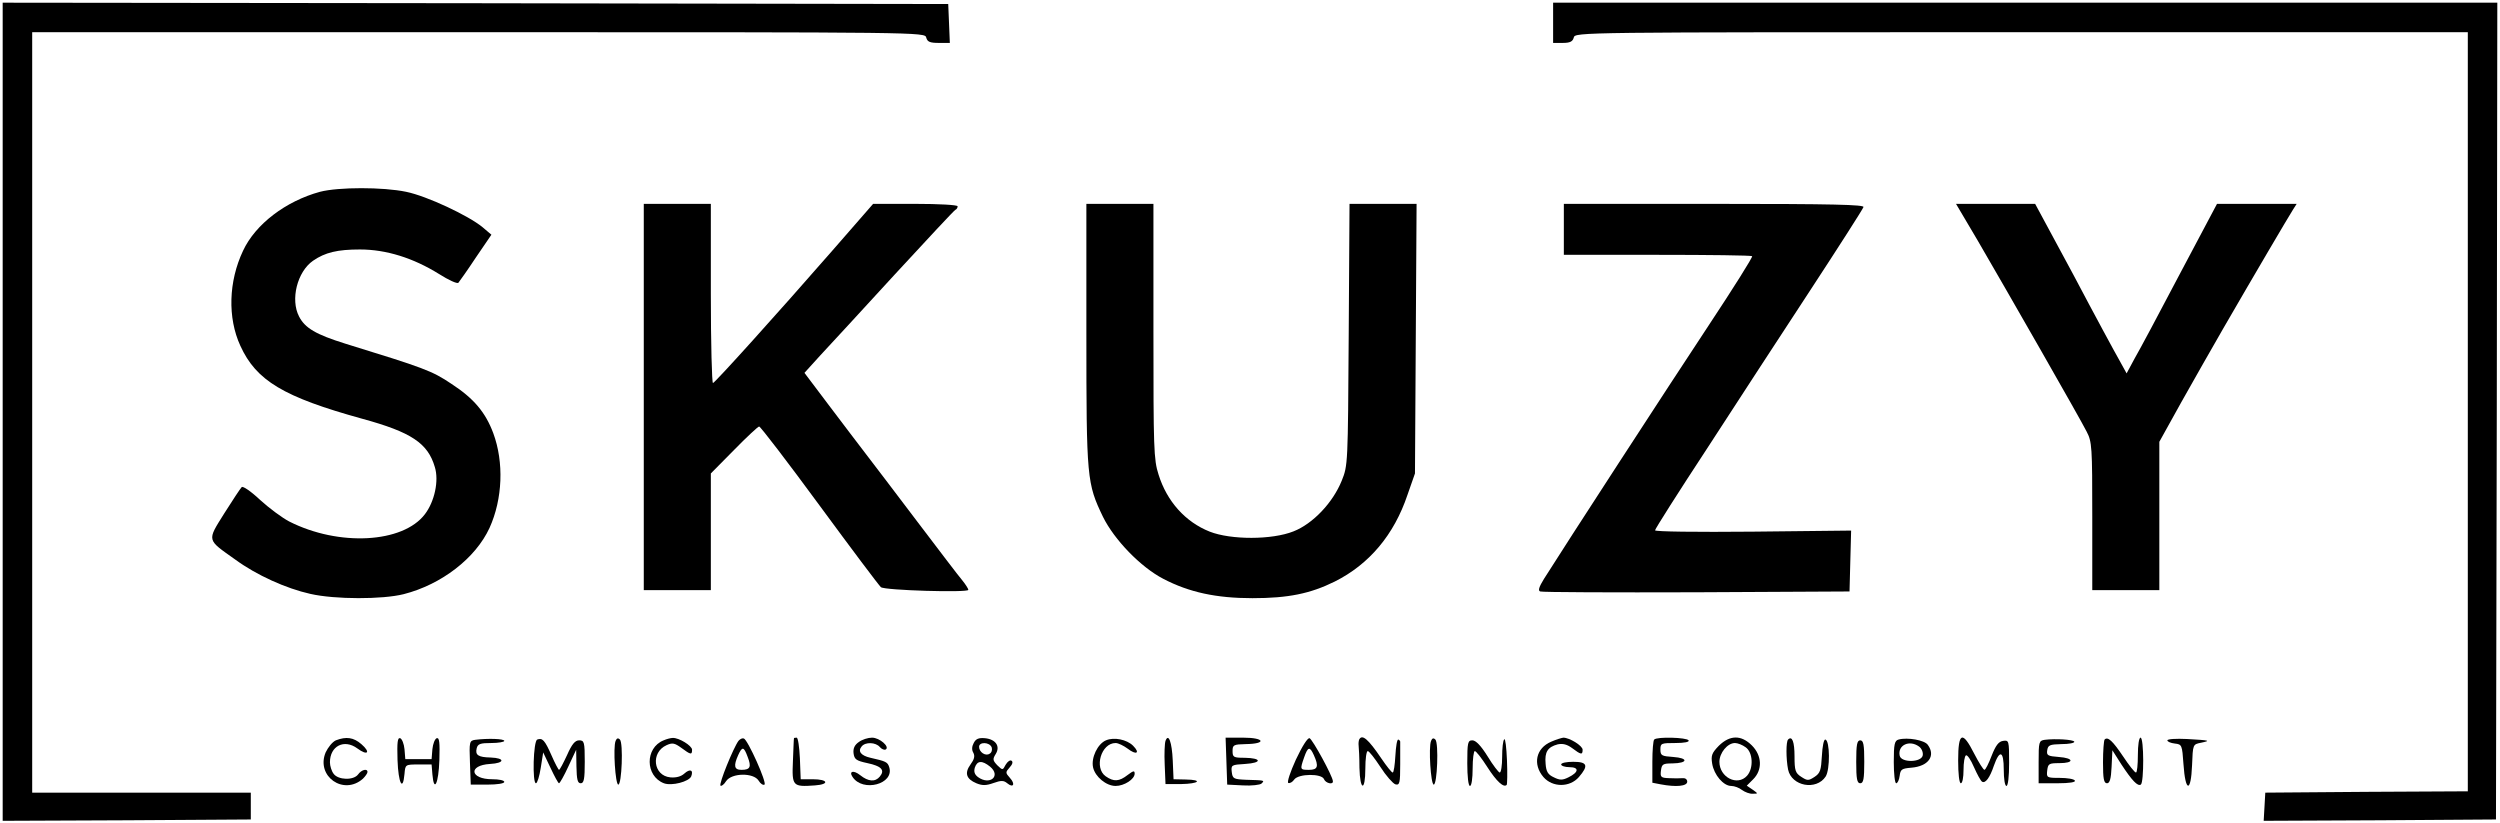 <?xml version="1.0" standalone="no"?>
<!DOCTYPE svg PUBLIC "-//W3C//DTD SVG 20010904//EN"
 "http://www.w3.org/TR/2001/REC-SVG-20010904/DTD/svg10.dtd">
<svg version="1.0" xmlns="http://www.w3.org/2000/svg"
 width="932pt" height="307pt" viewBox="0 0 932 307"
 preserveAspectRatio="xMidYMid meet">

<g transform="translate(0,307) scale(0.1,-0.1)"
fill="#000000" stroke="none">
<path d="M10 1535 l0 -1525 463 2 462 3 0 50 0 50 -408 0 -407 0 0 1418 0
1417 1664 0 c1655 0 1664 0 1669 -20 4 -16 14 -20 47 -20 l41 0 -3 73 -3 72
-1762 3 -1763 2 0 -1525z"/>
<path d="M5790 2985 l0 -75 36 0 c27 0 37 5 41 20 5 20 14 20 1669 20 l1664 0
0 -1415 0 -1415 -377 -2 -378 -3 -3 -53 -3 -52 433 2 433 3 3 1523 2 1522
-1760 0 -1760 0 0 -75z"/>
<path d="M1193 2355 c-128 -35 -241 -121 -287 -220 -54 -114 -58 -250 -10
-354 59 -130 161 -191 454 -272 183 -50 245 -91 271 -180 16 -51 -1 -129 -37
-176 -82 -108 -321 -121 -506 -27 -25 13 -74 49 -108 80 -35 33 -65 53 -69 48
-5 -5 -34 -49 -65 -98 -65 -104 -66 -96 41 -172 79 -58 190 -108 280 -128 92
-21 269 -21 348 -1 141 36 268 134 320 247 49 108 54 245 14 353 -29 78 -73
130 -156 184 -73 49 -101 59 -396 150 -109 34 -150 58 -172 101 -33 63 -7 167
52 208 45 31 91 42 175 42 98 0 199 -32 294 -91 36 -23 69 -38 73 -33 4 5 34
47 65 94 l58 85 -33 28 c-52 43 -207 116 -285 132 -86 18 -252 18 -321 0z"/>
<path d="M2400 1590 l0 -720 125 0 125 0 0 218 0 217 87 88 c47 48 89 87 93
87 5 0 106 -132 225 -294 119 -162 222 -299 229 -305 14 -12 326 -21 326 -10
0 4 -10 20 -23 36 -13 15 -88 114 -167 218 -79 105 -165 217 -190 250 -25 33
-88 115 -139 183 l-92 122 58 64 c32 34 157 170 278 302 121 131 223 241 227
242 5 2 8 8 8 13 0 5 -69 9 -158 9 l-157 0 -150 -172 c-213 -244 -437 -492
-447 -496 -4 -2 -8 147 -8 332 l0 336 -125 0 -125 0 0 -720z"/>
<path d="M4050 1823 c0 -538 2 -555 62 -680 42 -85 140 -187 225 -231 96 -50
197 -72 332 -72 134 0 216 17 307 62 128 64 221 174 271 323 l28 80 3 503 3
502 -125 0 -125 0 -3 -487 c-3 -484 -3 -488 -26 -545 -33 -82 -108 -161 -180
-189 -80 -32 -233 -32 -312 -1 -91 36 -160 113 -191 213 -18 56 -19 97 -19
535 l0 474 -125 0 -125 0 0 -487z"/>
<path d="M5830 2215 l0 -95 348 0 c192 0 351 -2 354 -5 3 -3 -70 -119 -162
-258 -147 -222 -540 -827 -614 -945 -19 -31 -23 -44 -14 -47 7 -3 270 -4 583
-3 l570 3 3 114 3 113 -366 -4 c-212 -2 -365 0 -365 5 0 5 87 142 194 305 106
164 280 430 386 592 106 162 195 301 197 308 4 9 -111 12 -556 12 l-561 0 0
-95z"/>
<path d="M7373 2173 c110 -189 381 -662 406 -712 20 -38 21 -57 21 -316 l0
-275 125 0 125 0 0 277 0 276 81 146 c45 80 116 205 157 276 118 204 244 418
260 443 l14 22 -148 0 -149 0 -139 -262 c-76 -145 -152 -287 -169 -316 l-29
-54 -27 49 c-15 26 -92 168 -170 316 l-144 267 -147 0 -148 0 81 -137z"/>
<path d="M1252 310 c-13 -6 -29 -26 -38 -45 -37 -89 67 -162 139 -98 9 9 17
20 17 25 0 14 -22 9 -35 -9 -17 -23 -74 -21 -91 2 -8 10 -14 30 -14 43 0 61
53 88 102 52 39 -29 51 -15 15 16 -29 25 -56 29 -95 14z"/>
<path d="M1482 236 c3 -86 20 -119 26 -51 3 35 3 35 52 35 l49 0 3 -37 c6 -70
23 -34 26 53 2 67 0 85 -10 82 -7 -3 -14 -21 -16 -41 l-3 -37 -49 0 -49 0 -3
37 c-2 20 -9 38 -16 41 -10 3 -12 -15 -10 -82z"/>
<path d="M1772 312 c-22 -3 -23 -7 -20 -85 l3 -82 63 0 c35 0 62 4 62 10 0 6
-20 10 -45 10 -83 0 -91 52 -8 57 55 3 57 22 2 24 -46 1 -58 9 -52 34 4 17 14
20 54 20 27 0 49 4 49 8 0 8 -61 10 -108 4z"/>
<path d="M2003 313 c-15 -5 -19 -163 -5 -163 5 0 13 26 18 58 l9 57 27 -57
c15 -32 29 -58 32 -58 3 0 19 28 35 63 l29 62 1 -62 c1 -49 4 -63 16 -63 12 0
15 16 15 80 0 74 -2 80 -21 80 -15 0 -27 -14 -45 -55 -14 -30 -27 -55 -30 -55
-2 0 -15 24 -28 54 -25 57 -34 66 -53 59z"/>
<path d="M2295 308 c-10 -24 -1 -163 10 -163 13 0 19 155 6 168 -7 7 -12 5
-16 -5z"/>
<path d="M2474 310 c-70 -28 -69 -133 1 -160 29 -11 94 6 102 26 9 24 -5 29
-26 10 -12 -11 -31 -16 -52 -14 -64 6 -74 93 -14 120 22 10 30 8 55 -10 35
-26 40 -27 40 -7 0 15 -49 45 -72 44 -7 0 -23 -4 -34 -9z"/>
<path d="M2753 308 c-19 -26 -74 -161 -67 -167 3 -3 13 4 21 17 21 31 102 32
121 2 7 -12 17 -18 22 -15 10 6 -62 167 -77 172 -6 2 -14 -2 -20 -9z m34 -59
c15 -38 10 -49 -23 -49 -27 0 -30 15 -12 55 15 33 21 32 35 -6z"/>
<path d="M2960 318 c-1 -2 -2 -40 -4 -86 -4 -93 -1 -96 82 -90 56 4 49 23 -8
23 l-45 0 -3 78 c-2 42 -7 77 -12 77 -6 0 -10 -1 -10 -2z"/>
<path d="M3202 304 c-16 -11 -22 -24 -20 -42 3 -23 10 -28 52 -37 52 -11 66
-26 46 -50 -17 -21 -43 -19 -73 5 -25 20 -43 15 -29 -6 38 -59 157 -27 137 36
-6 19 -12 22 -70 35 -35 8 -48 24 -33 42 14 18 53 16 68 -2 7 -8 17 -12 22 -9
16 10 -23 44 -51 44 -15 0 -37 -7 -49 -16z"/>
<path d="M3630 300 c-7 -13 -8 -26 -1 -37 6 -12 3 -24 -11 -43 -23 -32 -16
-54 22 -70 22 -9 36 -9 64 1 28 10 38 10 51 -1 23 -19 31 -3 10 20 -17 19 -17
21 -1 39 11 12 13 21 7 25 -5 4 -15 -3 -22 -15 -11 -21 -11 -21 -31 -2 -17 18
-18 23 -6 42 18 29 0 55 -40 59 -23 2 -34 -2 -42 -18z m67 -16 c3 -9 0 -20 -8
-24 -15 -10 -39 6 -39 26 0 19 39 18 47 -2z m-6 -72 c42 -35 -1 -71 -45 -39
-13 10 -16 20 -12 35 9 27 27 28 57 4z"/>
<path d="M4123 310 c-31 -13 -56 -65 -48 -101 8 -35 49 -69 84 -69 32 0 71 25
71 46 0 12 -5 11 -26 -5 -32 -25 -52 -26 -82 -5 -44 31 -17 124 37 124 10 0
30 -10 45 -21 32 -25 48 -17 20 11 -23 23 -71 33 -101 20z"/>
<path d="M4345 308 c-3 -8 -5 -48 -3 -88 l3 -73 58 0 c67 1 83 16 17 17 l-45
1 -3 70 c-3 69 -16 103 -27 73z"/>
<path d="M4572 233 l3 -88 59 -3 c32 -2 64 2 69 7 12 12 13 12 -58 14 -46 2
-50 4 -53 29 -3 26 -1 27 50 30 64 4 62 22 -2 23 -41 0 -45 2 -45 25 0 23 4
25 49 26 79 1 71 24 -9 24 l-66 0 3 -87z"/>
<path d="M4831 238 c-21 -46 -34 -85 -28 -87 6 -2 16 4 22 13 16 22 103 23
111 1 6 -15 35 -22 33 -7 -1 19 -76 156 -87 160 -7 2 -27 -29 -51 -80z m67 17
c19 -42 15 -55 -18 -55 -34 0 -34 1 -18 47 14 40 21 41 36 8z"/>
<path d="M5067 313 c-2 -5 -3 -15 -2 -23 1 -8 3 -45 3 -82 2 -87 22 -90 22 -3
0 36 4 65 9 65 5 0 26 -27 47 -59 21 -33 47 -62 56 -65 16 -4 18 4 18 75 0 43
0 81 0 84 0 3 -3 6 -7 8 -5 1 -9 -26 -11 -60 -2 -35 -6 -63 -10 -63 -4 0 -23
24 -42 52 -50 74 -72 92 -83 71z"/>
<path d="M5335 308 c-10 -24 -1 -163 10 -163 13 0 19 155 6 168 -7 7 -12 5
-16 -5z"/>
<path d="M5608 314 c-5 -4 -8 -34 -8 -66 0 -32 -4 -58 -9 -58 -4 0 -25 27 -45
60 -25 40 -44 60 -57 60 -17 0 -19 -8 -19 -85 0 -50 4 -85 10 -85 6 0 10 28
10 65 0 36 4 65 8 65 5 0 26 -27 47 -60 34 -53 61 -78 72 -66 2 2 3 43 1 91
-2 48 -6 83 -10 79z"/>
<path d="M5783 305 c-57 -24 -70 -84 -29 -132 34 -39 98 -39 132 0 37 43 32
57 -21 57 -25 0 -45 -4 -45 -10 0 -5 14 -10 31 -10 37 0 35 -19 -4 -38 -22
-11 -32 -11 -54 0 -22 10 -29 21 -31 51 -4 44 8 62 45 72 19 4 35 0 54 -14 33
-25 39 -26 39 -6 0 15 -49 45 -72 45 -7 -1 -27 -7 -45 -15z"/>
<path d="M6167 313 c-4 -3 -7 -41 -7 -83 l0 -78 31 -6 c58 -11 99 -7 99 10 0
9 -8 14 -17 13 -10 -1 -33 -1 -51 0 -30 1 -33 4 -30 28 3 24 7 27 43 27 58 1
60 20 3 24 -43 3 -48 5 -48 28 0 23 3 24 56 24 34 0 53 4 49 10 -7 11 -118 14
-128 3z"/>
<path d="M6408 290 c-26 -27 -30 -36 -25 -67 7 -42 42 -83 71 -83 12 0 30 -7
40 -15 11 -8 29 -15 40 -14 21 0 21 0 0 15 l-22 15 24 24 c35 35 33 88 -5 126
-40 40 -82 39 -123 -1z m100 -6 c27 -19 30 -78 5 -106 -36 -40 -103 -6 -103
52 0 33 30 70 58 70 10 0 28 -7 40 -16z"/>
<path d="M6666 313 c-8 -8 -8 -71 0 -112 13 -62 105 -79 140 -26 17 26 16 134
-1 138 -6 1 -11 -25 -13 -61 -3 -53 -6 -64 -27 -78 -23 -15 -27 -15 -50 0 -22
14 -25 24 -25 76 0 55 -9 78 -24 63z"/>
<path d="M7078 313 c-15 -4 -18 -17 -18 -84 0 -43 4 -79 9 -79 5 0 11 12 13
28 3 24 8 27 43 30 64 5 92 44 62 85 -12 18 -76 29 -109 20z m76 -26 c10 -7
16 -22 14 -33 -5 -27 -81 -28 -86 -1 -8 39 36 60 72 34z"/>
<path d="M7300 235 c0 -50 4 -85 10 -85 6 0 10 22 10 49 0 28 4 52 9 55 5 3
18 -16 30 -44 12 -27 25 -51 30 -54 12 -8 29 14 44 59 22 62 37 56 37 -14 0
-34 4 -61 10 -61 6 0 10 35 10 86 0 83 -1 85 -22 82 -17 -2 -28 -17 -43 -55
-11 -29 -23 -53 -27 -53 -4 0 -21 27 -38 60 -44 87 -60 81 -60 -25z"/>
<path d="M7623 312 c-22 -3 -23 -8 -23 -83 l0 -79 71 0 c44 0 68 4 64 10 -3 6
-29 10 -56 10 -49 0 -50 1 -47 28 3 25 7 27 45 27 57 0 55 19 -2 23 -41 3 -46
6 -43 25 3 19 9 22 53 23 28 0 49 4 48 9 -3 8 -71 12 -110 7z"/>
<path d="M7846 313 c-3 -4 -6 -42 -6 -85 0 -61 3 -78 15 -78 10 0 15 16 17 61
l3 62 33 -52 c41 -62 61 -83 73 -76 12 8 12 175 -1 175 -6 0 -10 -28 -10 -65
0 -36 -3 -65 -7 -65 -5 0 -26 27 -48 60 -39 58 -57 75 -69 63z"/>
<path d="M8080 310 c0 -5 12 -10 28 -12 26 -3 27 -5 32 -77 7 -105 28 -107 32
-4 3 78 3 78 33 84 38 8 35 9 -52 14 -40 2 -73 0 -73 -5z"/>
<path d="M6920 230 c0 -64 3 -80 15 -80 12 0 15 16 15 80 0 64 -3 80 -15 80
-12 0 -15 -16 -15 -80z"/>
</g>
</svg>
